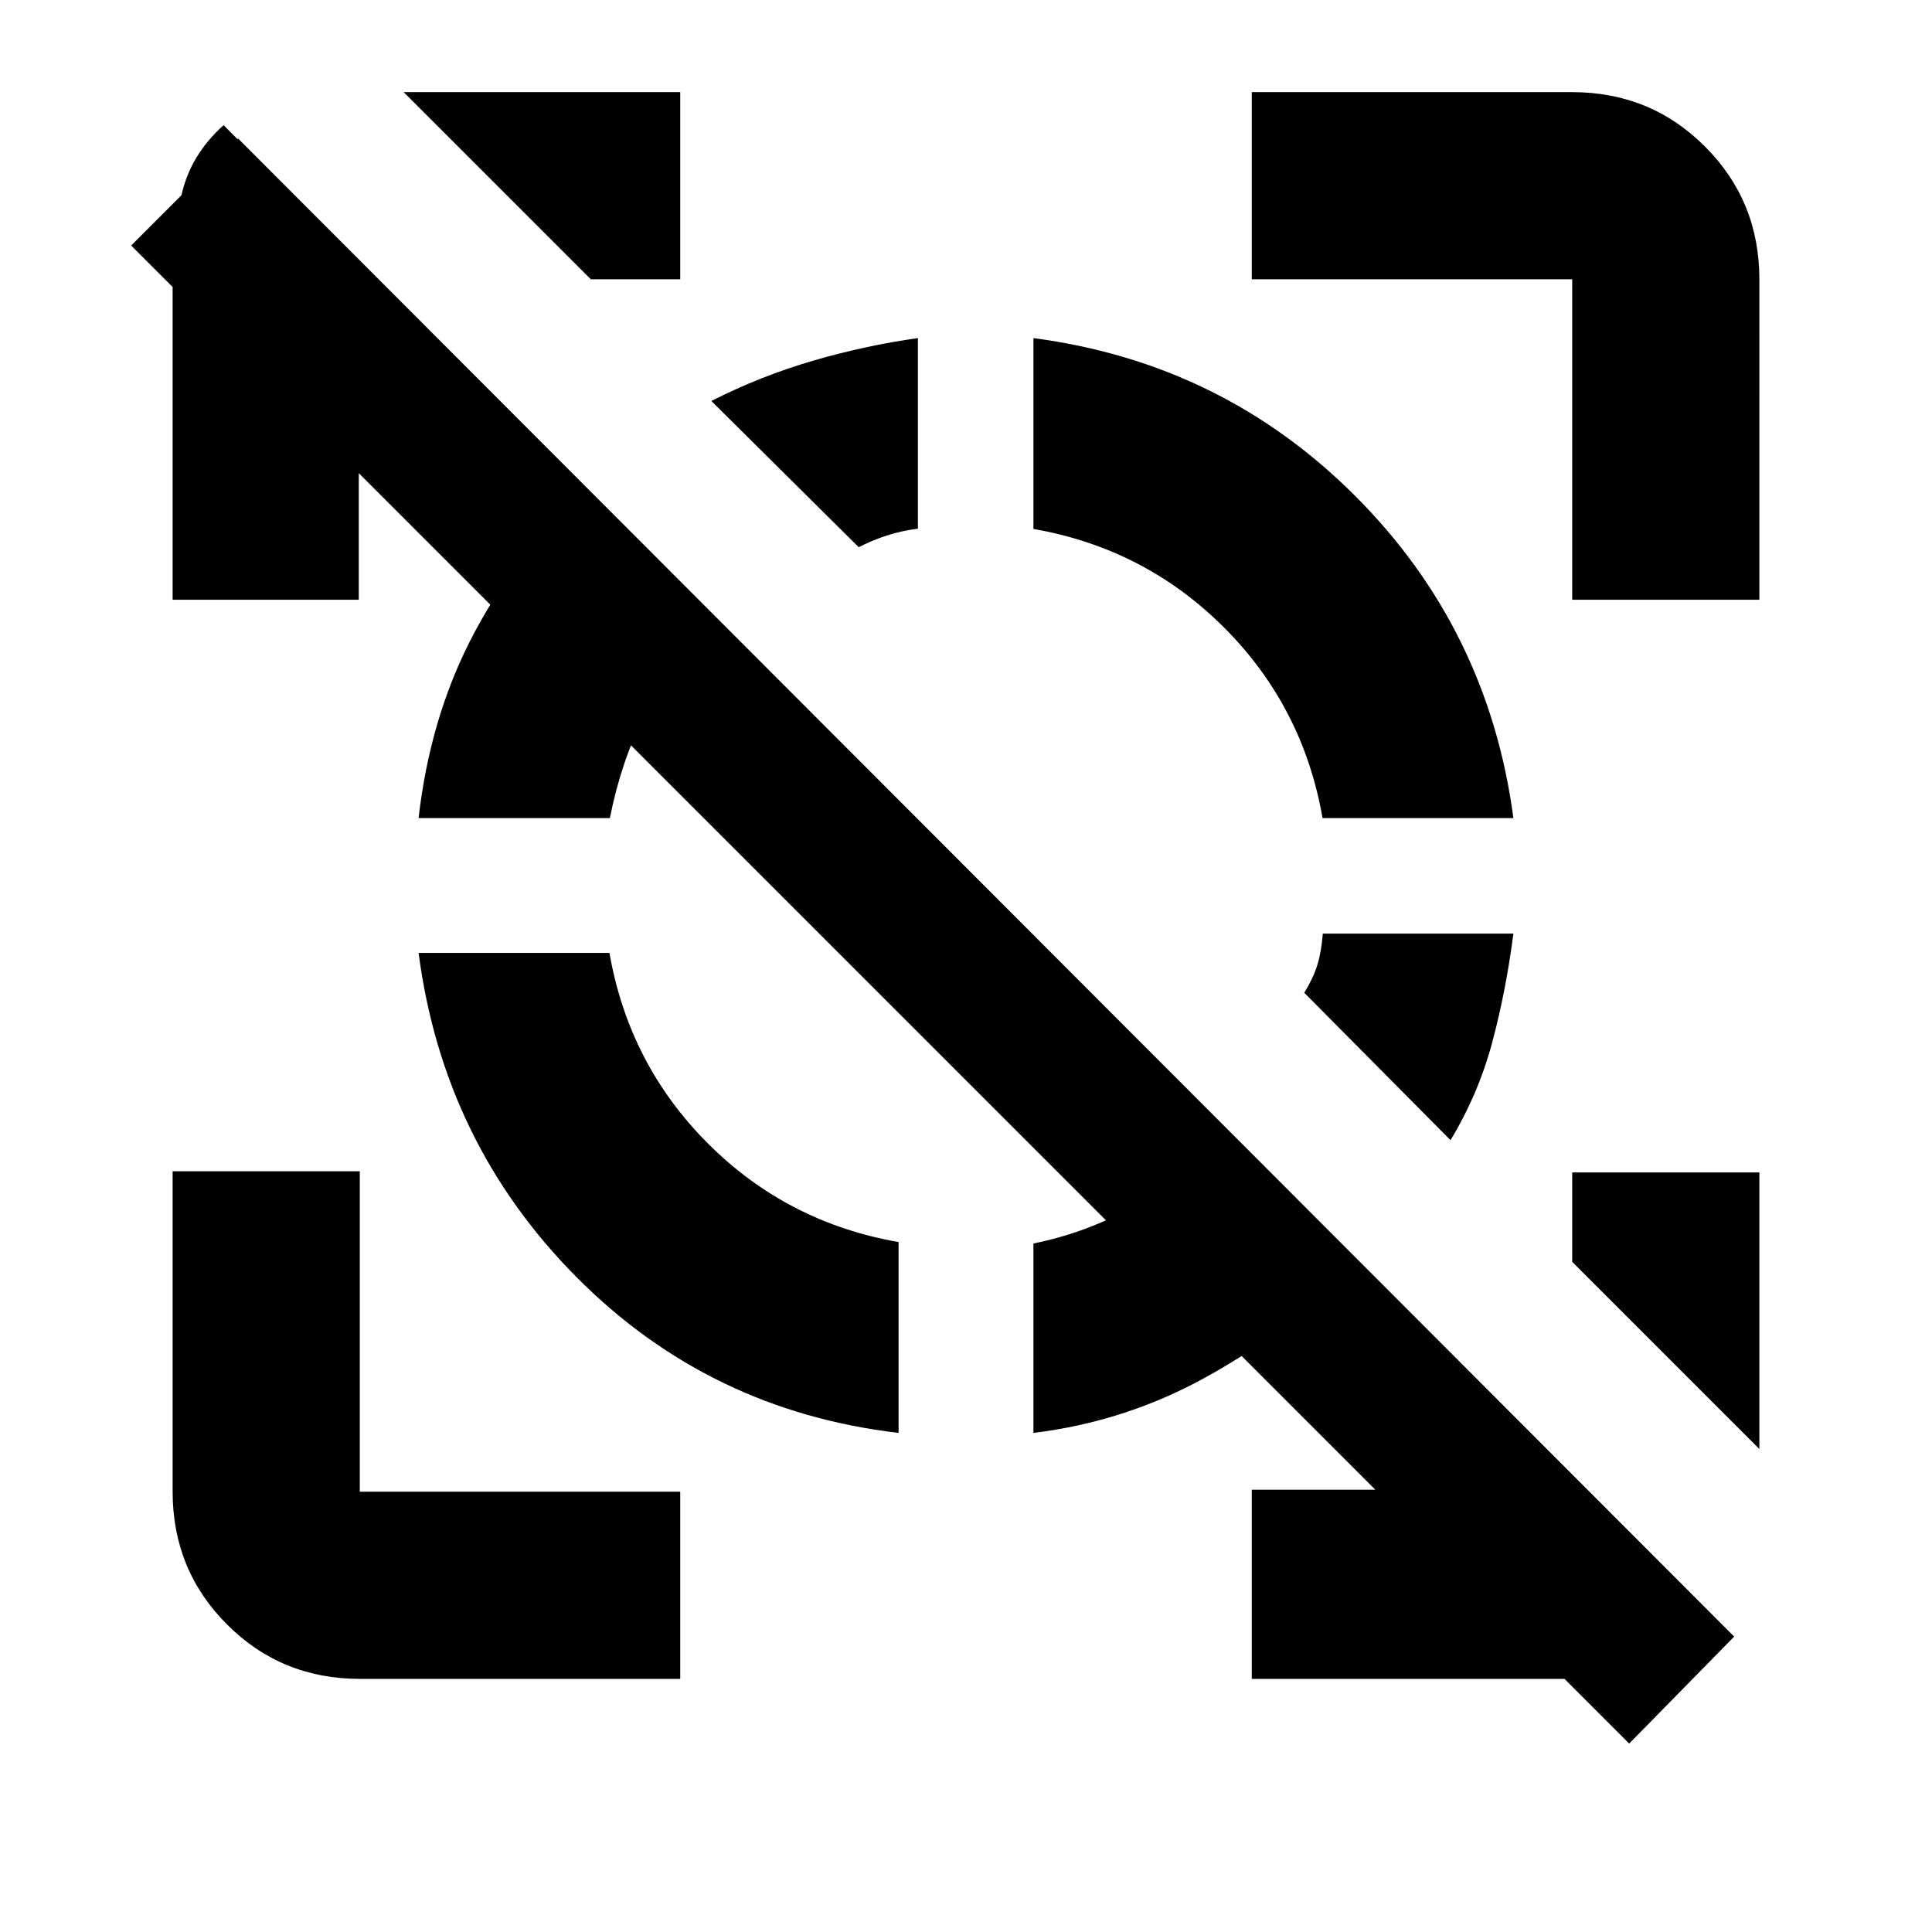 <svg xmlns="http://www.w3.org/2000/svg" height="20" viewBox="0 -960 960 960" width="20"><path d="M456.11-792v94.69q-8.15 1.03-15.46 3.41-7.31 2.38-13.95 5.81l-73.24-72.67q24.69-12.5 50.68-20.05 26-7.55 51.97-11.19ZM752-496.11q-3.64 28.24-10.47 53.88-6.83 25.64-20.77 48.77l-72.67-73.24q4.43-7.21 6.45-13.67 2.02-6.46 2.77-15.74H752Zm57.54 402.48L65.17-838l53.16-53.15L861.7-146.78l-52.16 53.15Zm-630.76-32.15q-38.94 0-65.97-27.03t-27.03-65.97V-378h93v159.22H338v93H178.78ZM781.22-662v-159.22H622v-93h159.22q38.94 0 65.97 27.03t27.03 65.97V-662h-93Zm-695.44 0v-161.22q0-19.58 4.36-39.64 4.36-20.05 20.97-34.94l75.09 75.52h-7.92V-662h-92.5ZM622-125.78v-94h166.7l65.58 66.15q-18.61 13.89-37.54 20.87-18.94 6.98-36.52 6.98H622ZM293.57-821.22l-93-93H338v93h-44.43ZM874.22-240l-93-93v-44.43h93V-240ZM208-486.5h94.83q9.67 55.41 48.96 94.71 39.3 39.29 94.71 48.96V-248q-94.15-11-160.17-77.54Q220.32-392.08 208-486.5Zm78.96-227.54 65.58 65.58q-20.8 21.24-32.39 44.11-11.58 22.86-17.1 50.85H208q5.5-48.33 25.35-87.59 19.85-39.26 53.61-72.95Zm318.5 319.5 65.58 65.58q-32.69 31.76-72.45 53.61Q558.83-253.5 513.5-248v-94.12q26.99-5.45 50.43-18.83 23.44-13.38 41.53-33.59ZM513.5-792q93.86 12.35 159.95 78.49Q739.54-647.36 752-553.5h-94.83q-9.67-55.41-48.96-94.71-39.3-39.29-94.71-48.96V-792Z"/></svg>